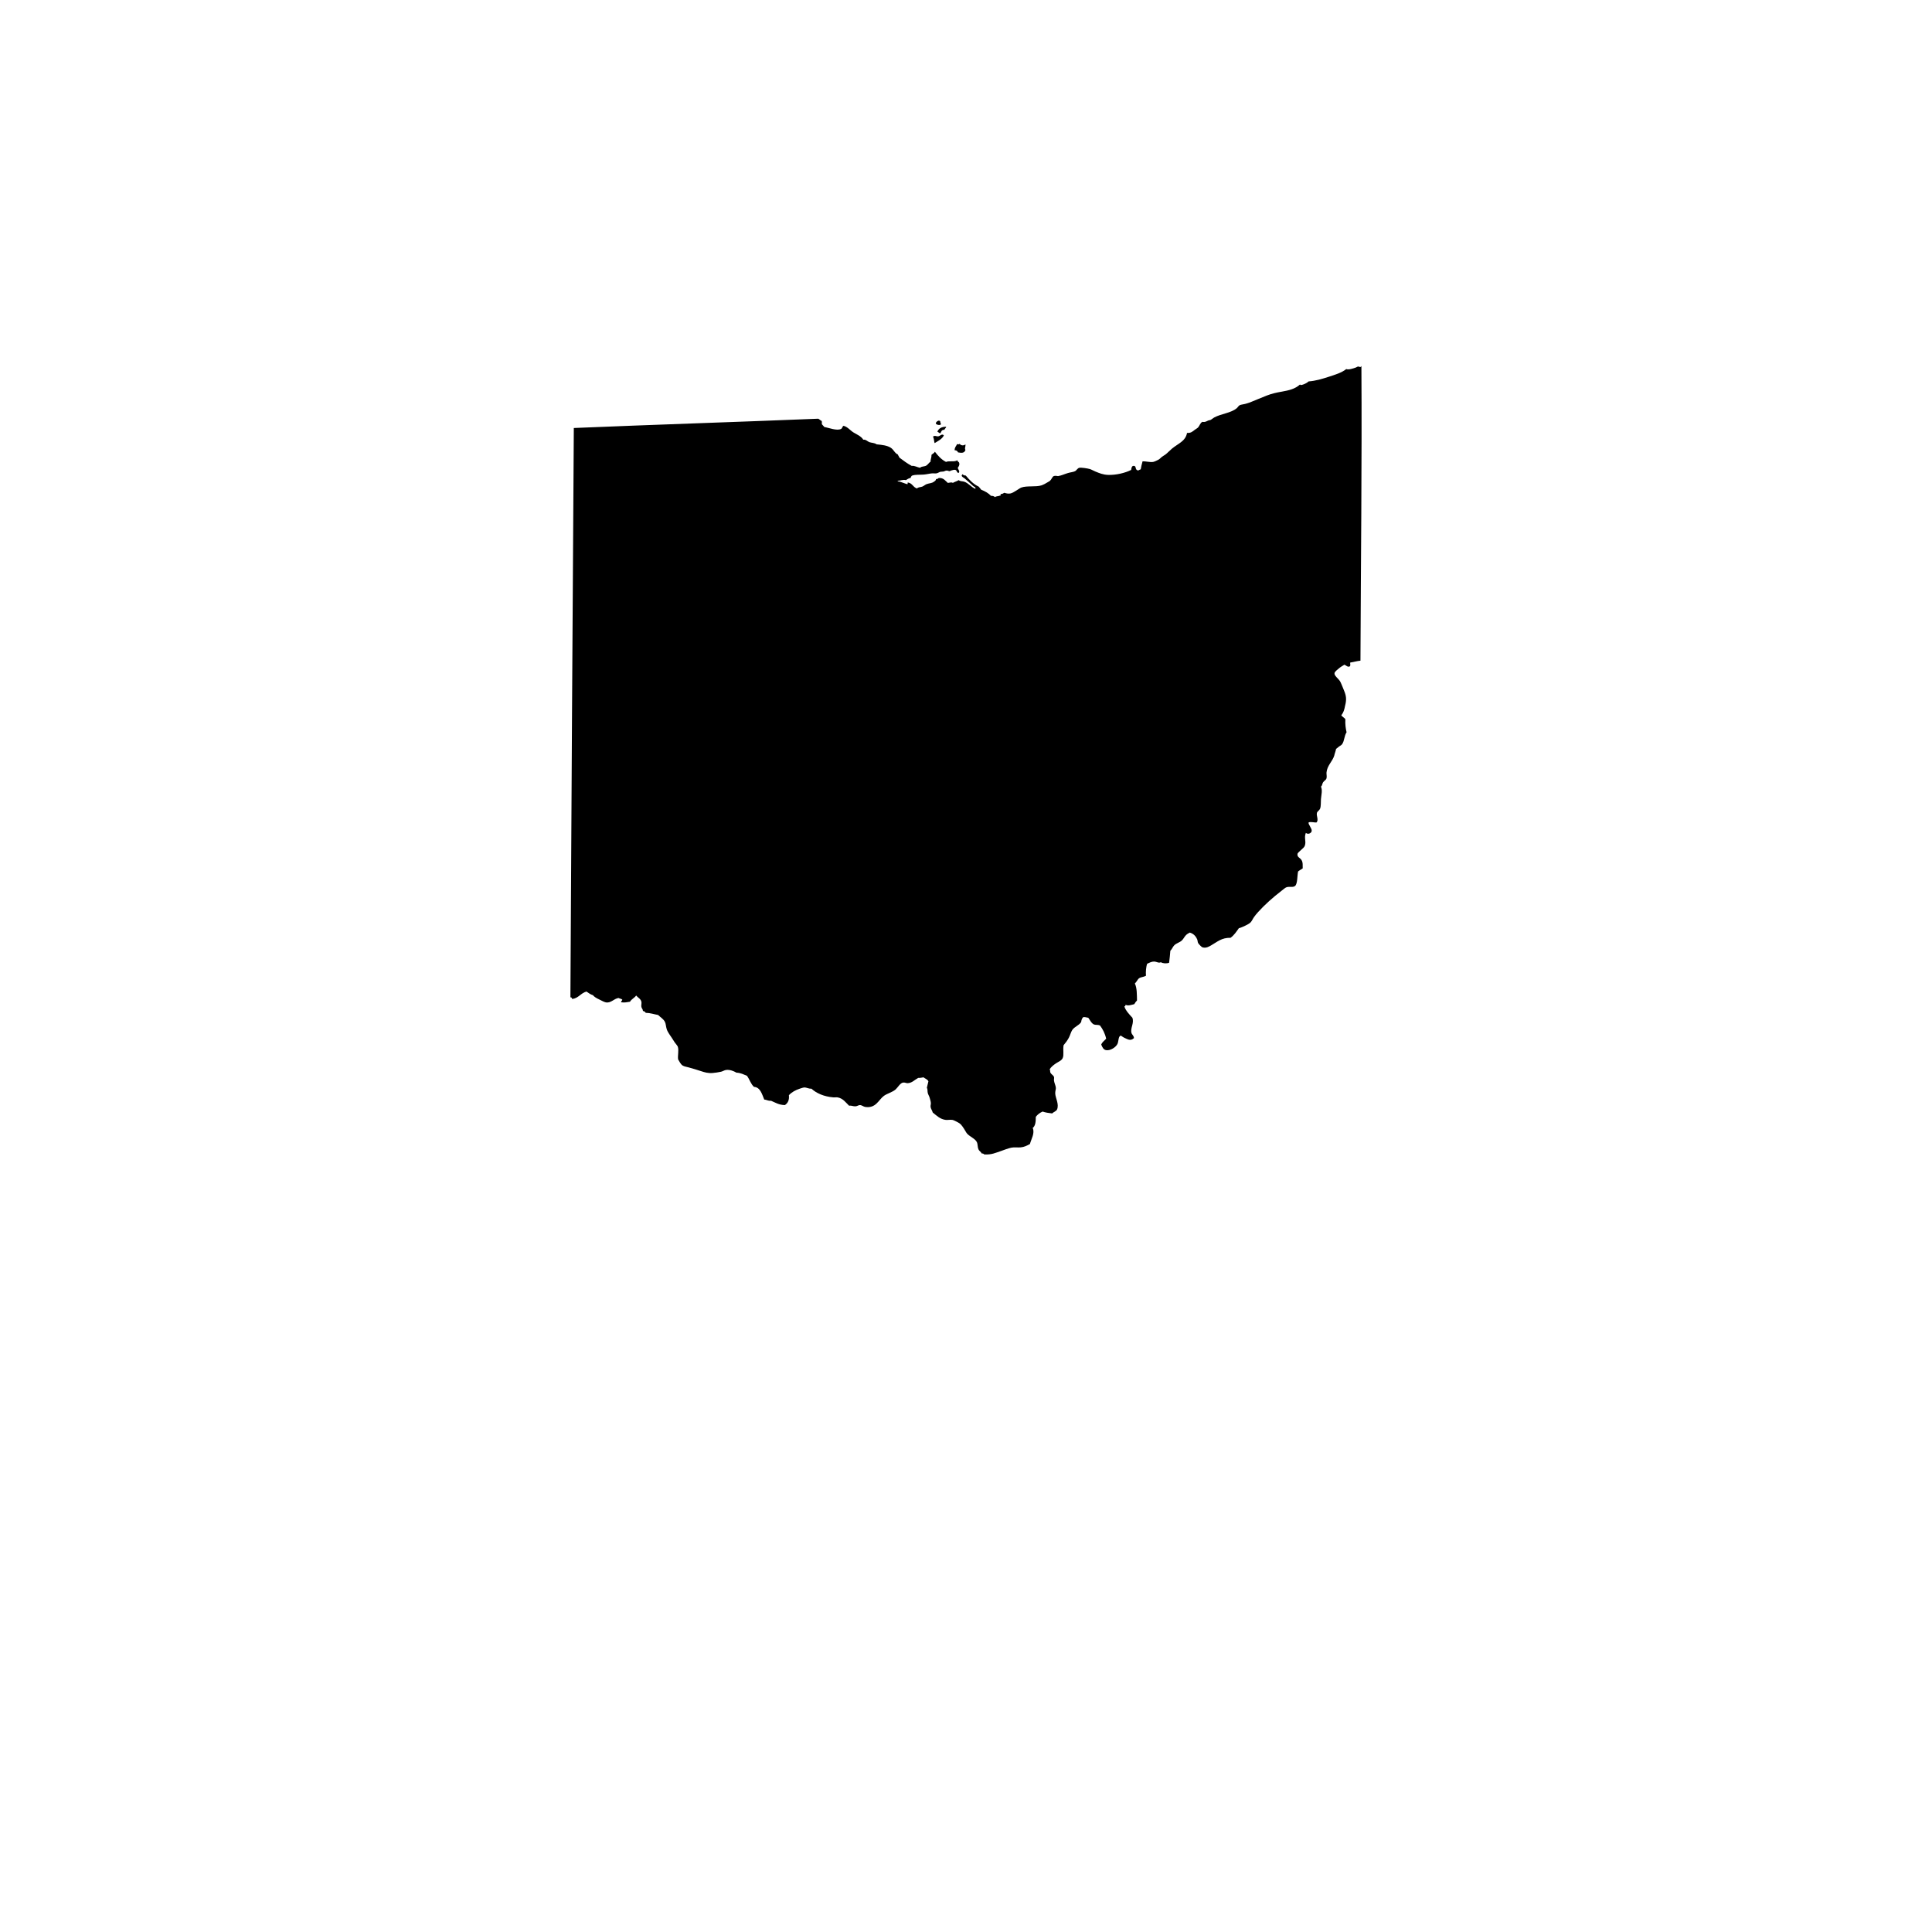 <svg version="1.1" id="Calque_1" xmlns="http://www.w3.org/2000/svg" xmlns:xlink="http://www.w3.org/1999/xlink" x="0px" y="0px"
	 width="432px" height="432px" viewBox="0 0 432 432" enable-background="new 0 0 432 432" xml:space="preserve">
<path fill-rule="evenodd" clip-rule="evenodd" d="M303.59,81.974c-0.06,0.006-0.271,0.146-0.419,0.205
	c-0.613,0.219-1.658,0.566-2.142,0.344c-1.056,0.844-2.507,1.262-3.929,1.729c-1.445,0.471-2.968,0.926-4.484,1.031
	c-0.295,0.289-1.003,0.668-1.451,0.762c-0.248,0.047-0.307,0.117-0.483-0.07c-1.104,1.008-2.52,1.32-4.006,1.586
	c-1.375,0.236-2.318,0.461-3.451,0.896c-1.298,0.496-2.537,1.057-3.729,1.523c-0.349,0.135-0.737,0.236-1.098,0.342
	c-0.39,0.105-0.885,0.135-1.174,0.271c-0.295,0.141-0.448,0.496-0.696,0.695c-1.333,1.092-3.451,1.209-5.032,2.064
	c-0.271,0.148-0.537,0.408-0.826,0.555c-0.136,0.066-0.39,0.061-0.555,0.143c-0.39,0.178-0.685,0.395-1.238,0.271
	c-0.514,0.225-0.62,0.855-0.968,1.244c-0.153,0.172-0.496,0.348-0.762,0.549c-0.542,0.42-0.861,0.732-1.723,0.691
	c-0.336,1.863-1.976,2.354-3.38,3.521c-0.537,0.447-0.974,0.949-1.451,1.309c-0.271,0.201-0.584,0.35-0.832,0.555
	c-0.277,0.236-0.454,0.455-0.761,0.619c-0.343,0.184-0.927,0.449-1.169,0.484c-0.743,0.102-1.622-0.17-2.348-0.141
	c-0.165,0.596-0.342,1.303-0.413,1.793c-0.407,0.088-0.431,0.342-0.755,0.207c-0.514-0.207-0.23-0.873-0.69-0.969
	c-0.584-0.105-0.619,0.455-0.696,0.902c-1.374,0.68-3.327,1.145-5.103,1.109c-1.222-0.041-2.012-0.406-2.897-0.76
	c-0.472-0.195-0.879-0.449-1.244-0.555c-0.49-0.143-1.93-0.373-2.343-0.277c-0.413,0.082-0.596,0.566-0.967,0.76
	c-0.396,0.201-1.033,0.242-1.588,0.414c-0.802,0.236-1.415,0.561-2.206,0.684c-0.236-0.035-0.661-0.129-0.968,0
	c-0.33,0.16-0.46,0.703-0.825,1.045c-0.095,0.082-0.296,0.195-0.419,0.266c-0.484,0.307-1.08,0.625-1.517,0.766
	c-1.245,0.396-3.274,0.031-4.489,0.484c-0.289,0.113-0.673,0.408-1.033,0.619c-0.377,0.213-0.767,0.49-1.108,0.613
	c-0.561,0.23-1.139,0.107-1.652-0.059c-0.241,0.102-0.401,0.283-0.755,0.271c-0.2-0.012,0.076,0.455-0.213,0.348
	c-0.301,0.178-0.867,0.096-1.103,0.35c-0.213-0.184-0.479-0.307-0.897-0.283c-0.578-0.607-1.345-1.045-2.206-1.381
	c-0.159-0.248-0.378-0.455-0.555-0.686c-1.215-0.578-2.076-1.51-2.896-2.482c-0.219,0.006-0.384-0.035-0.483-0.137
	c-0.16,0.053-0.319-0.342-0.343,0c-0.301,0.23,0.289,0.619,0.549,0.756c0.644,0.531,1.351,1.197,1.936,1.729
	c0.188,0.172,0.66,0.26,0.483,0.619c-0.927-0.359-1.522-1.268-2.483-1.586c-0.401-0.137-0.867-0.049-1.245-0.35
	c-0.378,0.26-0.921,0.373-1.31,0.621c-0.171-0.213-0.773-0.043-1.109,0c-0.566-0.467-0.908-1.15-2-1.104
	c-0.242,0.07-0.348,0.354-0.619,0.205c-0.036,0.361-0.271,0.467-0.484,0.627c-0.495,0.371-1.015,0.318-1.657,0.549
	c-0.324,0.117-0.614,0.424-0.968,0.553c-0.413,0.154-0.891,0.09-1.168,0.414c-0.867-0.266-1.026-1.139-1.936-1.316
	c-0.406-0.053,0.077,0.35-0.271,0.35c-0.554-0.148-1.15-0.426-1.587-0.549c-0.165-0.049-0.478,0.012-0.554-0.207
	c0.66,0,1.227-0.33,1.864-0.143c0.324-0.176,0.584-0.43,1.032-0.482c0.13-0.195,0.153-0.49,0.419-0.549
	c0.749-0.248,1.61-0.137,2.548-0.213c0.608-0.047,1.239-0.219,1.864-0.271c0.313-0.029,0.655,0.047,0.968,0
	c0.318-0.053,0.607-0.277,0.896-0.354c0.23-0.047,0.455-0.012,0.69-0.059c0.236-0.061,0.431-0.195,0.62-0.207
	c0.383-0.035,0.524,0.146,0.761,0.135c0.053,0,0.2-0.111,0.271-0.135c0.365-0.111,0.778-0.248,1.038-0.143
	c0.372,0.148,0.248,0.756,0.755,0.621c0.219-0.396-0.206-0.756-0.271-1.104c0.201-0.207,0.438-0.686,0.349-0.969
	c-0.006-0.43-0.525-0.4-0.419-0.76c-0.483,0.52-1.882,0.1-2.549,0.418c-1.056-0.537-1.793-1.381-2.483-2.277
	c-0.171,0.318-0.52,0.455-0.761,0.686c0.029,0.613-0.26,1.102-0.207,1.521c-0.407,0.254-0.619,0.756-1.109,0.961
	c-0.4,0.172-0.908,0.072-1.244,0.42c-0.632-0.113-1.233-0.514-1.858-0.42c-1.003-0.537-1.882-1.197-2.762-1.857
	c-0.088-0.254-0.259-0.432-0.342-0.691c-0.726-0.313-0.92-1.096-1.593-1.516c-0.82-0.52-1.876-0.631-3.168-0.762
	c-0.473-0.359-1.104-0.307-1.593-0.482c-0.479-0.172-0.832-0.656-1.375-0.549c-0.489-0.785-1.362-1.127-2.142-1.594
	c-0.767-0.453-1.345-1.285-2.277-1.516c-0.33,0.195-0.218,0.514-0.549,0.695c-0.92,0.496-2.825-0.289-3.729-0.418
	c-0.177-0.219-0.359-0.42-0.555-0.619c-0.076-0.277,0.065-0.467-0.07-0.762c-0.318-0.1-0.46-0.365-0.761-0.484
	c-18.59,0.756-36.714,1.328-54.648,2.078c-0.277,42.152-0.531,84.883-0.761,127.318c0.377-0.1,0.229,0.318,0.483,0.342
	c1.387-0.211,1.853-1.32,3.104-1.65c0.46,0.289,0.867,0.648,1.451,0.818c0.266,0.355,0.778,0.65,1.31,0.904
	c0.508,0.234,1.092,0.59,1.517,0.684c1.174,0.271,1.841-0.82,2.902-0.967c0.242,0.146,0.607,0.17,0.826,0.348
	c0.041,0.301-0.413,0.365-0.207,0.619c0.768,0.1,1.239-0.023,1.936-0.129c0.336-0.592,1.003-0.85,1.38-1.387
	c0.36,0.453,1.016,0.719,1.169,1.387c0.088,0.33-0.083,0.777,0,1.162c0.082,0.354,0.354,0.535,0.348,0.902
	c0.283,0.059,0.495,0.182,0.619,0.418c1.045,0.023,1.835,0.318,2.762,0.479c0.472,0.459,1.191,0.879,1.516,1.516
	c0.248,0.467,0.219,1.039,0.419,1.652c0.219,0.707,0.773,1.369,1.174,2.006c0.189,0.307,0.407,0.66,0.62,0.967
	c0.241,0.355,0.596,0.686,0.689,0.969c0.266,0.844-0.07,1.971,0.065,2.826c0.336,0.512,0.543,1.078,1.038,1.385
	c0.36,0.207,0.855,0.277,1.315,0.402c0.974,0.271,1.835,0.525,2.756,0.832c0.831,0.271,1.551,0.5,2.619,0.418
	c0.578-0.053,1.269-0.146,1.87-0.283c0.384-0.082,0.761-0.365,1.168-0.4c0.797-0.09,1.635,0.23,2.277,0.607
	c0.985,0.041,1.616,0.418,2.348,0.701c0.584,0.768,0.855,1.859,1.587,2.484c1.381,0.059,1.788,1.641,2.277,2.826
	c0.561,0.035,0.85,0.342,1.517,0.271c0.956,0.4,1.77,0.949,3.109,0.967c0.613-0.418,1.015-1.055,0.891-2.207
	c0.619-0.672,1.439-1.125,2.419-1.457c0.318-0.094,0.69-0.24,0.968-0.266c0.572-0.041,1.021,0.314,1.651,0.266
	c1.139,1.045,2.844,1.766,4.838,1.936c0.313,0.035,0.648-0.035,0.962,0c1.238,0.184,1.905,1.186,2.619,1.871
	c0.59-0.084,0.902,0.17,1.451,0.135c0.354-0.023,0.661-0.277,0.968-0.277c0.448,0.012,0.796,0.354,1.168,0.414
	c2.437,0.377,3.003-1.605,4.212-2.484c0.737-0.525,1.895-0.797,2.626-1.445c0.495-0.455,1.003-1.422,1.651-1.516
	c0.36-0.066,0.749,0.158,1.032,0.135c1.009-0.064,1.464-0.701,2.354-1.18c0.454,0.018,0.808-0.059,1.168-0.129
	c0.372,0.289,0.896,0.436,1.109,0.891c-0.142,0.453-0.207,1.002-0.349,1.457c0.219,0.354,0.101,0.76,0.207,1.162
	c0.088,0.354,0.318,0.684,0.413,1.037c0.111,0.385,0.247,0.809,0.277,1.182c0.023,0.275-0.095,0.572-0.065,0.818
	c0.041,0.525,0.378,0.855,0.483,1.322c0.921,0.732,1.652,1.492,2.892,1.652c0.495,0.059,1.015-0.09,1.521,0
	c0.254,0.047,0.661,0.266,0.962,0.412c0.902,0.432,1.092,0.785,1.593,1.523c0.254,0.365,0.437,0.789,0.685,1.096
	c0.59,0.703,1.829,1.139,2.212,1.936c0.225,0.467,0.136,1.104,0.349,1.594c0.177,0.412,0.536,0.537,0.761,0.955
	c0.289-0.041,0.419,0.082,0.549,0.207c1.64,0.094,2.507-0.355,3.729-0.762c0.743-0.242,1.534-0.596,2.342-0.756
	c0.685-0.135,1.375,0,2.071-0.064c0.767-0.07,1.416-0.377,2.07-0.754c0.271-1.068,1.145-2.402,0.62-3.588
	c0.613-0.455,0.695-1.422,0.689-2.484c0.396-0.518,0.897-0.908,1.522-1.18c0.625,0.225,1.362,0.33,2.142,0.42
	c0.248-0.295,0.926-0.49,1.098-0.908c0.478-1.164-0.354-2.508-0.413-3.512c-0.03-0.549,0.142-0.908,0.142-1.25
	c0-0.461-0.343-1.098-0.419-1.652c-0.042-0.342,0.076-0.625,0-0.832c-0.136-0.4-0.644-0.584-0.826-1.025
	c-0.059-0.148,0-0.578-0.142-0.697c0.336-0.531,0.803-0.908,1.387-1.309c0.524-0.355,1.25-0.602,1.516-1.174
	c0.337-0.727,0.023-1.789,0.207-2.893c0.448-0.535,0.855-1.066,1.168-1.662c0.283-0.514,0.466-1.275,0.761-1.729
	c0.531-0.785,1.505-1.016,2-1.789c0.06-0.477,0.195-0.867,0.484-1.113c0.46-0.037,0.731,0.111,1.108,0.146
	c0.372,0.49,0.72,1.299,1.31,1.521c0.384,0.131,0.832,0,1.311,0.207c0.619,0.832,1.12,1.775,1.38,2.961
	c-0.377,0.432-0.879,0.732-1.104,1.311c0.277,0.672,0.52,1.15,1.104,1.25c0.962,0.16,2.236-0.689,2.555-1.457
	c0.248-0.613,0.159-1.752,0.755-1.787c-0.029,0,0.537,0.365,0.626,0.412c0.885,0.408,1.504,0.873,2.277,0.137
	c-0.03-0.584-0.431-0.721-0.555-1.174c-0.289-1.092,0.643-2.143,0.206-3.381c-0.324-0.354-0.708-0.756-1.032-1.174
	c-0.33-0.438-0.655-0.914-0.761-1.381c0.218,0.012,0.241-0.17,0.277-0.342c0.584,0.318,1.368-0.012,1.935-0.137
	c0.177-0.307,0.378-0.59,0.613-0.83c-0.035-1.275,0.018-2.803-0.483-3.795c0.39-0.318,0.602-0.932,0.968-1.18
	c0.431-0.277,1.038-0.266,1.521-0.549c-0.076-0.797,0.012-2.006,0.271-2.689c0.502-0.213,0.956-0.502,1.593-0.479
	c0.52,0.012,1.033,0.414,1.452,0.137c0.46,0.289,1.268,0.342,1.857,0.129c0.112-0.873,0.207-1.758,0.277-2.689
	c0.407-0.379,0.514-0.867,0.897-1.24c0.478-0.459,1.191-0.613,1.651-1.037c0.378-0.33,0.596-0.879,0.968-1.234
	c0.242-0.234,0.537-0.4,0.832-0.553c0.808,0.246,1.304,0.736,1.651,1.516c0.106,0.23,0.089,0.59,0.213,0.82
	c0.13,0.254,0.79,0.92,0.968,0.967c0.855,0.26,1.581-0.242,2-0.479c1.304-0.736,2.282-1.699,4.276-1.656
	c0.785-0.549,1.304-1.363,1.858-2.137c0.448-0.117,0.95-0.348,1.387-0.549c0.425-0.205,0.962-0.477,1.239-0.76
	c0.301-0.313,0.495-0.809,0.761-1.176c0.271-0.389,0.566-0.742,0.891-1.102c1.558-1.723,3.363-3.328,5.245-4.768
	c0.413-0.307,0.85-0.738,1.18-0.826c0.731-0.195,1.375,0.105,1.864-0.271c0.59-0.471,0.478-2.406,0.685-3.244
	c0.313-0.266,0.702-0.449,1.032-0.691c-0.035-0.783,0.089-1.285-0.271-1.863c-0.307-0.502-1.026-0.648-0.896-1.381
	c0.047-0.236,0.572-0.648,0.826-0.896c0.324-0.318,0.708-0.572,0.825-0.967c0.331-1.027-0.235-1.664,0.213-2.826
	c0.561,0.459,1.239,0.012,1.31-0.414c0.095-0.59-0.861-1.545-0.685-1.934c0.555-0.207,1.357,0.094,1.788,0
	c0.501-0.627-0.112-1.447,0.07-2.143c0.083-0.307,0.555-0.561,0.69-0.896c0.236-0.572,0.147-1.334,0.207-2.143
	c0.076-1.014,0.383-1.969,0-2.824c0.313-0.207,0.241-0.604,0.483-0.969c0.242-0.359,0.637-0.465,0.761-0.891
	c0.112-0.418-0.041-0.926,0-1.309c0.153-1.547,1.315-2.449,1.723-3.736c0.106-0.535,0.318-0.967,0.413-1.516
	c0.26-0.182,0.448-0.383,0.69-0.555c0.254-0.182,0.495-0.266,0.69-0.549c0.495-0.725,0.442-1.834,0.968-2.619
	c-0.201-0.855-0.331-1.787-0.271-2.902c-0.213-0.389-0.685-0.52-0.903-0.896c0.467-0.584,0.679-1.244,0.826-2.07
	c0.035-0.207,0.106-0.414,0.142-0.619c0.248-1.369-0.029-2.055-0.549-3.316c-0.247-0.572-0.489-1.238-0.696-1.588
	c-0.359-0.613-1.386-1.279-1.238-1.863c0.076-0.33,0.708-0.814,0.967-1.027c0.378-0.33,0.832-0.578,1.239-0.832
	c0.343,0.131,0.702,0.566,1.104,0.414c0.371-0.047,0.112-0.768,0.206-0.896c0.791-0.107,1.457-0.336,2.277-0.414
	c0.083-21.91,0.349-43.998,0.213-65.904C304.168,82.304,304.021,81.901,303.59,81.974z"/>
<path fill-rule="evenodd" clip-rule="evenodd" d="M210.423,94.806c-0.224-0.236-0.094-0.566-0.277-0.691
	c-0.377-0.248-0.926,0.342-0.896,0.549C209.309,95.005,210.323,95.206,210.423,94.806z"/>
<path fill-rule="evenodd" clip-rule="evenodd" d="M211.532,95.425c-1.009,0-1.646,0.377-1.935,1.104
	c0.277,0.07,0.348,0.342,0.689,0.348c0.178-0.373,0.277-0.826,0.897-0.762C211.208,95.813,211.65,95.653,211.532,95.425z"/>
<path fill-rule="evenodd" clip-rule="evenodd" d="M208.63,97.63c0.236,0.496,0.206,0.963,0.348,1.451
	c0.779-0.488,1.658-0.867,2.071-1.723c-0.431-0.477-0.803,0.137-1.245,0.207C209.426,97.624,208.978,97.282,208.63,97.63z"/>
<path fill-rule="evenodd" clip-rule="evenodd" d="M214.564,99.218c-0.088,0.195-0.371,0.141-0.548,0.076
	c-0.195,0.443-0.566,0.721-0.561,1.381c0.419,0,0.643,0.184,0.761,0.479c0.826,0.164,1.439,0.17,1.657-0.549
	c-0.235-0.432,0.065-0.668,0-1.246C215.479,99.702,214.859,99.647,214.564,99.218z"/>
</svg>
